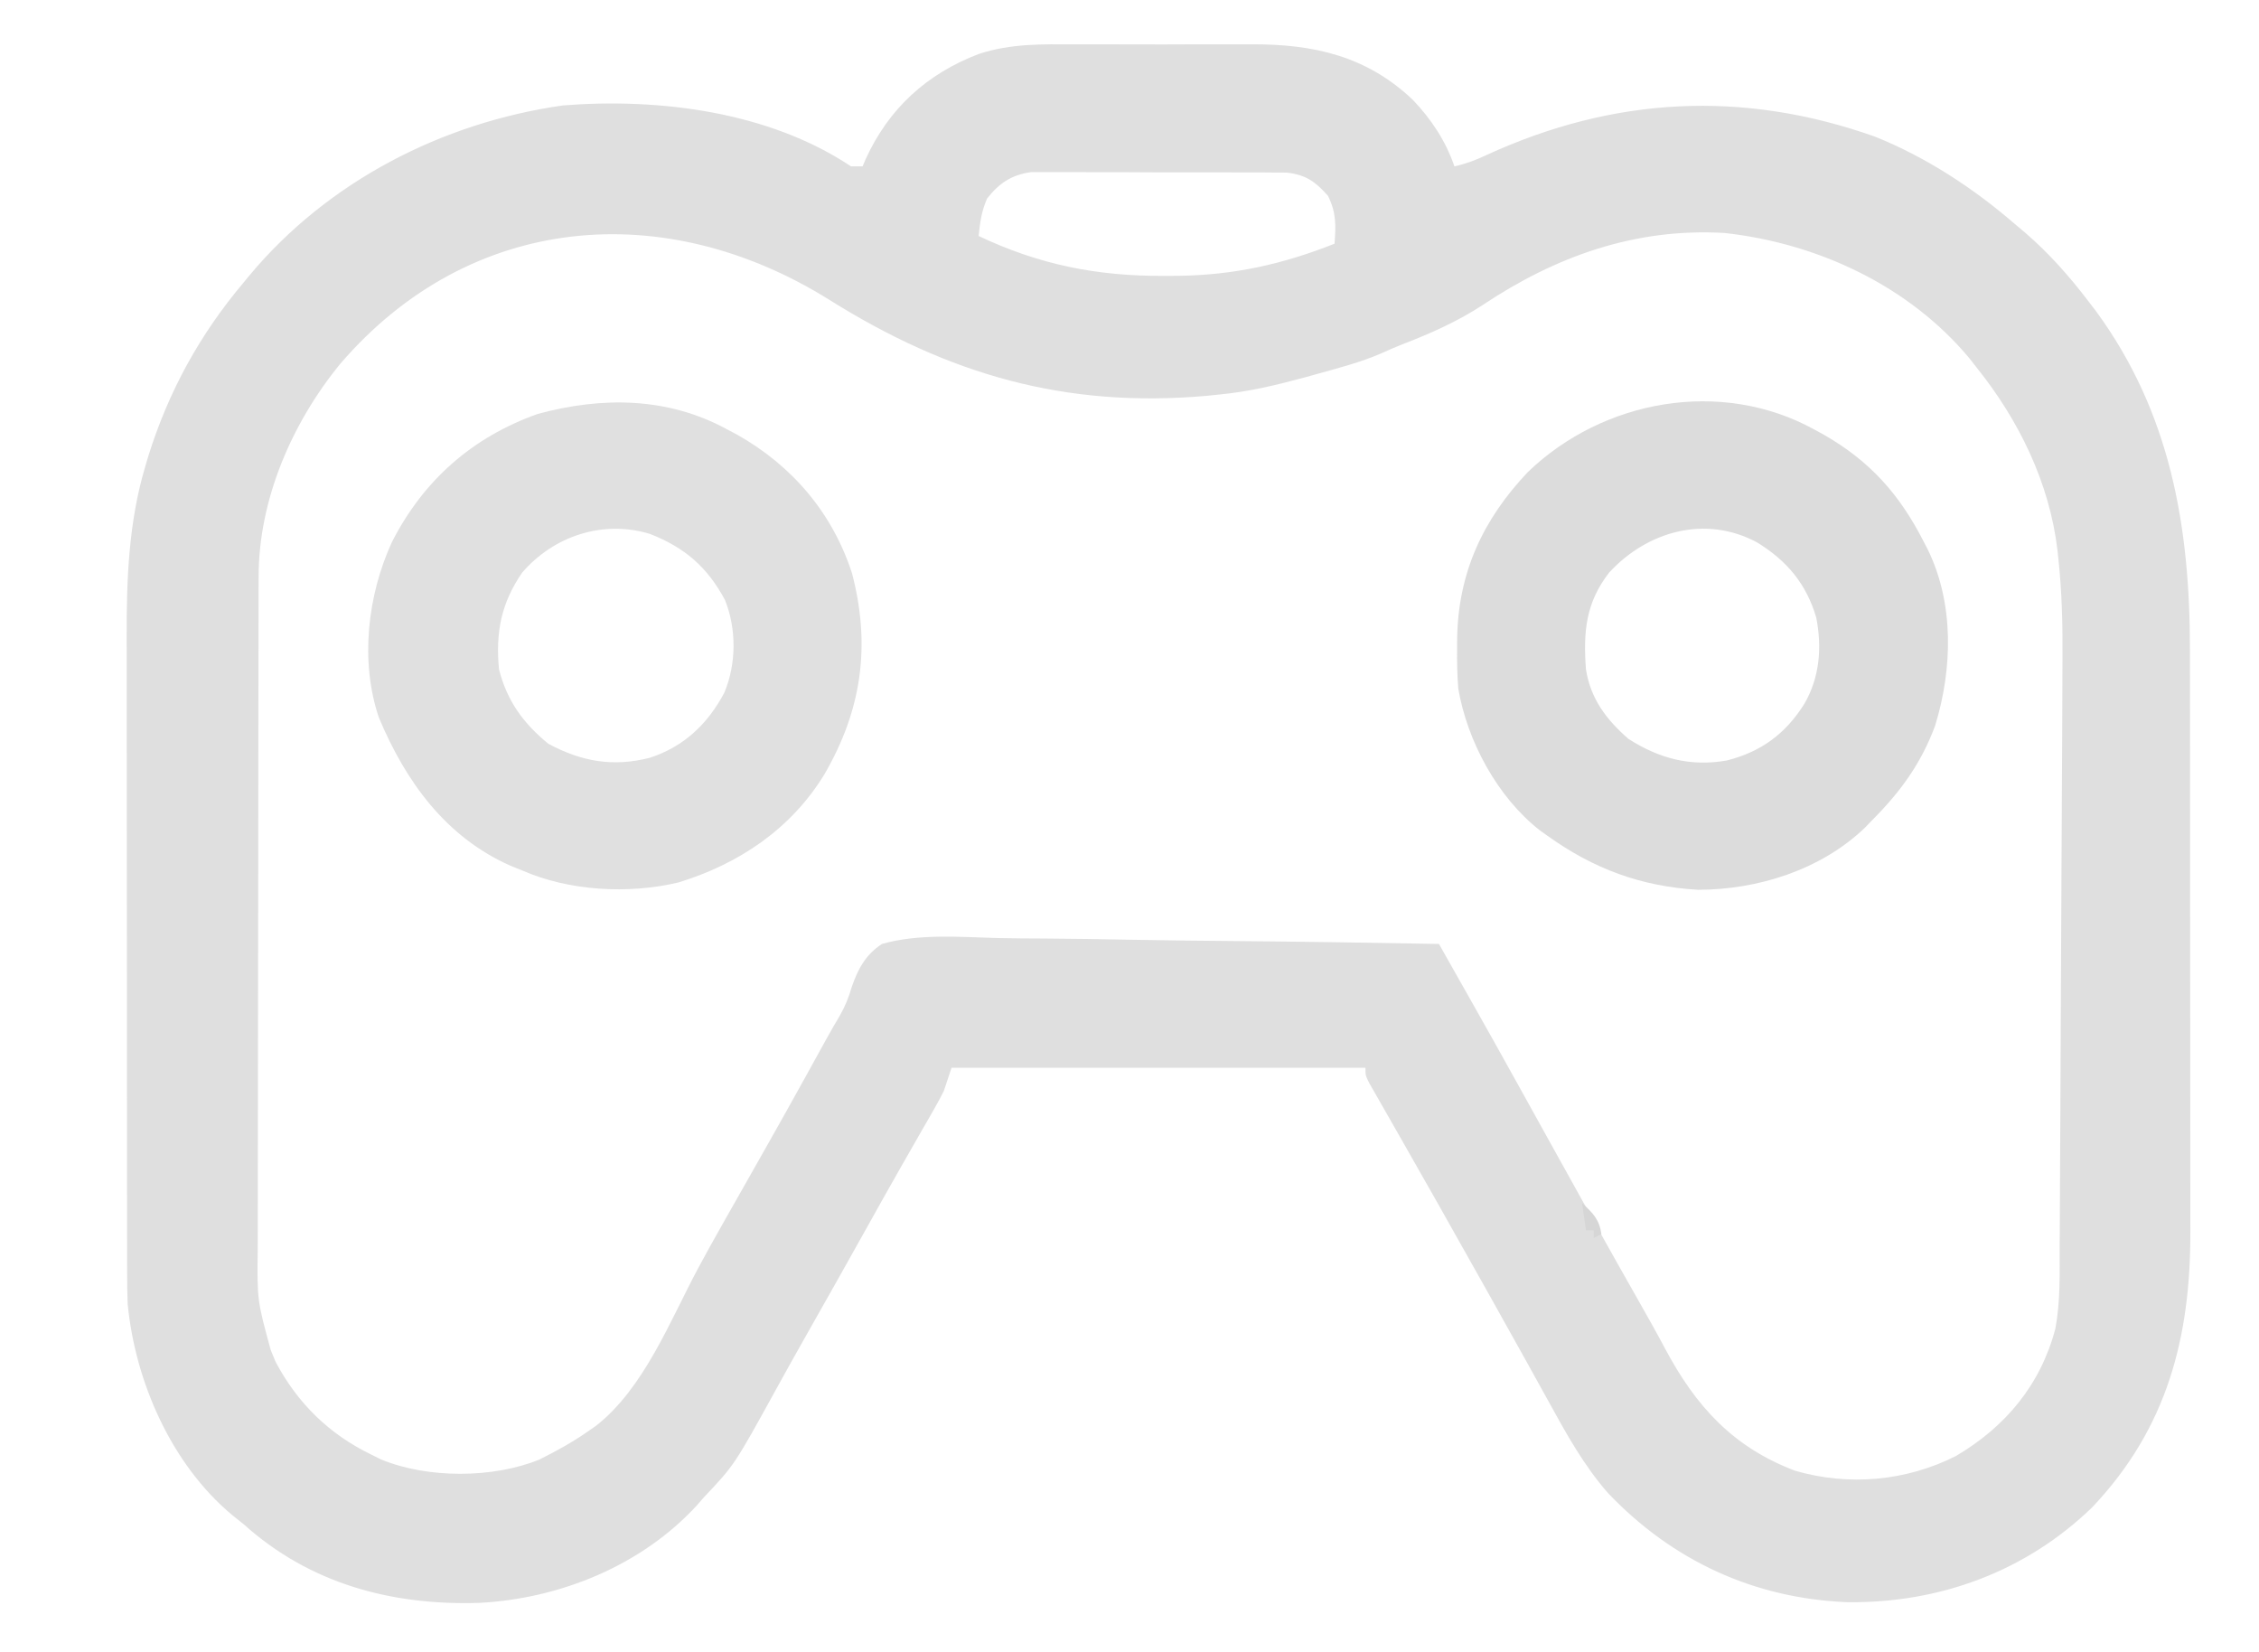 <?xml version="1.0" encoding="UTF-8"?>
<svg version="1.1" xmlns="http://www.w3.org/2000/svg" width="584" height="427">
<path d="M0 0 C1.725 -0.003 3.451 -0.007 5.176 -0.012 C8.773 -0.017 12.37 -0.009 15.967 0.01 C20.546 0.033 25.125 0.019 29.704 -0.005 C33.261 -0.019 36.818 -0.014 40.375 -0.004 C42.062 -0.001 43.749 -0.005 45.436 -0.014 C61.482 -0.084 75.266 2.952 87.281 14.406 C92.043 19.437 95.708 24.953 97.969 31.531 C100.914 30.884 103.457 29.928 106.18 28.641 C139.091 13.519 172.491 11.739 206.664 23.84 C219.975 29.192 232.143 37.163 242.969 46.531 C244.212 47.575 244.212 47.575 245.48 48.641 C251.743 54.049 256.96 59.956 261.969 66.531 C262.575 67.321 263.18 68.112 263.805 68.926 C283.09 95.236 288.125 124.618 288.114 156.562 C288.117 158.354 288.12 160.146 288.124 161.938 C288.133 166.772 288.135 171.607 288.136 176.442 C288.137 179.47 288.139 182.498 288.142 185.526 C288.151 196.111 288.155 206.696 288.154 217.281 C288.153 227.115 288.164 236.948 288.18 246.782 C288.193 255.255 288.198 263.727 288.198 272.2 C288.197 277.247 288.2 282.294 288.211 287.342 C288.221 292.091 288.22 296.84 288.213 301.589 C288.212 303.322 288.215 305.054 288.221 306.787 C288.311 334.25 282.208 357.738 262.844 378.156 C245.637 394.816 223.271 402.98 199.48 402.676 C175.415 401.685 154.373 391.991 137.69 374.49 C131.482 367.425 126.907 359.175 122.406 350.969 C121.177 348.751 119.948 346.534 118.719 344.316 C117.787 342.629 117.787 342.629 116.836 340.907 C113.879 335.562 110.893 330.234 107.906 324.906 C107.038 323.356 107.038 323.356 106.152 321.774 C102.252 314.81 98.335 307.855 94.406 300.906 C93.883 299.98 93.36 299.054 92.821 298.1 C89.982 293.077 87.13 288.06 84.266 283.051 C83.662 281.991 83.058 280.932 82.436 279.84 C81.271 277.796 80.102 275.754 78.929 273.714 C78.41 272.802 77.891 271.889 77.355 270.949 C76.894 270.143 76.432 269.336 75.956 268.505 C74.969 266.531 74.969 266.531 74.969 264.531 C39.659 264.531 4.349 264.531 -32.031 264.531 C-32.691 266.511 -33.351 268.491 -34.031 270.531 C-34.833 272.135 -35.683 273.716 -36.578 275.27 C-37.086 276.159 -37.594 277.048 -38.117 277.965 C-38.666 278.915 -39.215 279.865 -39.781 280.844 C-40.964 282.912 -42.146 284.981 -43.328 287.051 C-43.94 288.119 -44.551 289.187 -45.182 290.288 C-48.164 295.517 -51.097 300.775 -54.031 306.031 C-59.063 315.028 -64.108 324.018 -69.198 332.981 C-71.972 337.868 -74.717 342.768 -77.418 347.695 C-88.183 367.242 -88.183 367.242 -96.031 375.531 C-96.626 376.214 -97.22 376.898 -97.832 377.602 C-112.093 393.176 -133.201 401.742 -154.012 402.848 C-176.706 403.591 -197.893 397.946 -215.031 382.531 C-215.999 381.758 -216.967 380.984 -217.965 380.188 C-233.745 367.052 -243.106 345.6 -245.031 325.531 C-245.12 322.848 -245.171 320.191 -245.165 317.508 C-245.167 316.742 -245.169 315.975 -245.172 315.185 C-245.178 312.638 -245.177 310.091 -245.177 307.543 C-245.18 305.708 -245.183 303.872 -245.187 302.036 C-245.196 297.063 -245.198 292.089 -245.199 287.115 C-245.199 284.001 -245.201 280.886 -245.204 277.772 C-245.213 266.885 -245.217 255.999 -245.217 245.112 C-245.216 235 -245.226 224.888 -245.242 214.776 C-245.255 206.068 -245.261 197.36 -245.26 188.653 C-245.26 183.464 -245.263 178.275 -245.273 173.086 C-245.283 168.197 -245.283 163.307 -245.276 158.418 C-245.275 156.636 -245.277 154.855 -245.283 153.074 C-245.33 138.326 -244.764 123.515 -240.531 109.281 C-240.276 108.414 -240.02 107.547 -239.756 106.654 C-234.509 89.758 -226.411 75.023 -215.031 61.531 C-214.56 60.96 -214.089 60.388 -213.603 59.799 C-193.31 35.427 -163.705 20.202 -132.469 15.781 C-107.567 13.822 -79.247 17.387 -58.031 31.531 C-57.041 31.531 -56.051 31.531 -55.031 31.531 C-54.775 30.925 -54.518 30.32 -54.254 29.695 C-48.244 16.542 -38.436 7.607 -24.954 2.466 C-16.69 -0.238 -8.601 -0.048 0 0 Z M-22.844 39.844 C-24.268 43.066 -24.689 46.039 -25.031 49.531 C-9.446 56.93 5.545 59.926 22.781 59.844 C24.619 59.836 24.619 59.836 26.495 59.829 C40.985 59.642 53.517 56.849 66.969 51.531 C67.346 46.819 67.432 43.458 65.281 39.156 C62.042 35.479 59.572 33.718 54.636 33.144 C53.369 33.138 52.101 33.133 50.795 33.127 C49.741 33.117 49.741 33.117 48.665 33.106 C46.35 33.088 44.037 33.092 41.723 33.098 C40.107 33.093 38.492 33.088 36.877 33.082 C33.495 33.073 30.114 33.075 26.732 33.085 C22.407 33.097 18.082 33.076 13.757 33.047 C10.422 33.029 7.087 33.029 3.753 33.035 C2.158 33.035 0.564 33.029 -1.03 33.017 C-3.264 33.002 -5.495 33.012 -7.728 33.03 C-9.631 33.03 -9.631 33.03 -11.572 33.03 C-16.567 33.754 -19.75 35.896 -22.844 39.844 Z M-190.031 82.531 C-202.606 97.875 -211.195 117.747 -211.172 137.702 C-211.175 138.509 -211.178 139.316 -211.181 140.147 C-211.189 142.841 -211.191 145.535 -211.192 148.229 C-211.197 150.165 -211.202 152.1 -211.207 154.036 C-211.221 159.288 -211.227 164.54 -211.231 169.792 C-211.234 173.076 -211.238 176.36 -211.243 179.643 C-211.257 189.924 -211.266 200.204 -211.27 210.484 C-211.275 222.339 -211.292 234.194 -211.321 246.049 C-211.343 255.222 -211.353 264.394 -211.354 273.566 C-211.355 279.04 -211.361 284.514 -211.379 289.989 C-211.396 295.14 -211.398 300.291 -211.389 305.442 C-211.388 307.328 -211.392 309.214 -211.402 311.1 C-211.566 324.599 -211.566 324.599 -208.031 337.531 C-207.411 339.032 -207.411 339.032 -206.777 340.562 C-201.114 351.247 -192.931 359.263 -182.031 364.531 C-181.199 364.944 -180.366 365.356 -179.508 365.781 C-167.496 370.738 -150.582 370.715 -138.562 365.793 C-134.186 363.612 -130.045 361.332 -126.031 358.531 C-125.344 358.053 -124.657 357.575 -123.949 357.082 C-111.527 347.355 -104.788 329.883 -97.531 316.318 C-95.572 312.678 -93.566 309.067 -91.531 305.469 C-91.181 304.85 -90.832 304.231 -90.471 303.594 C-89.326 301.572 -88.179 299.552 -87.031 297.531 C-84.988 293.928 -82.947 290.324 -80.906 286.719 C-80.363 285.759 -79.819 284.799 -79.259 283.81 C-76.208 278.414 -73.179 273.007 -70.18 267.582 C-69.855 266.994 -69.529 266.407 -69.194 265.802 C-67.624 262.964 -66.058 260.124 -64.496 257.282 C-63.347 255.202 -62.163 253.14 -60.942 251.102 C-59.54 248.659 -58.627 246.36 -57.839 243.661 C-56.216 238.968 -54.256 235.318 -50.031 232.531 C-40.482 229.823 -29.877 230.74 -20.041 231.01 C-16.029 231.104 -12.018 231.113 -8.005 231.131 C-0.418 231.177 7.166 231.3 14.752 231.451 C23.392 231.619 32.033 231.701 40.675 231.776 C58.441 231.933 76.205 232.197 93.969 232.531 C96.052 236.214 98.135 239.898 100.217 243.581 C100.804 244.618 101.39 245.654 101.994 246.722 C106.142 254.058 110.262 261.409 114.344 268.781 C114.96 269.893 115.577 271.004 116.212 272.149 C118.771 276.762 121.328 281.375 123.885 285.988 C131.031 298.879 138.179 311.767 145.47 324.576 C147.838 328.736 150.183 332.9 152.426 337.129 C160.398 352.076 169.958 362.575 186.004 368.688 C199.902 372.728 214.714 371.4 227.594 364.906 C240.445 357.343 249.496 346.487 253.33 331.961 C254.649 324.88 254.427 317.673 254.433 310.494 C254.445 308.689 254.459 306.884 254.473 305.079 C254.509 300.203 254.527 295.326 254.541 290.45 C254.558 285.323 254.59 280.196 254.62 275.068 C254.667 266.453 254.703 257.838 254.732 249.222 C254.765 239.304 254.816 229.386 254.877 219.467 C254.936 209.884 254.982 200.3 255.023 190.717 C255.041 186.659 255.062 182.602 255.087 178.545 C255.115 173.749 255.133 168.953 255.143 164.157 C255.149 162.411 255.157 160.666 255.17 158.921 C255.231 150.18 255.03 141.56 254.094 132.863 C254.018 132.146 253.942 131.43 253.863 130.692 C251.769 113.225 243.887 97.163 232.969 83.531 C232.377 82.775 231.785 82.018 231.176 81.238 C215.538 62.399 191.835 51.379 167.746 48.75 C144.695 47.415 124.122 54.777 105.148 67.457 C98.644 71.7 91.719 74.755 84.488 77.539 C82.611 78.278 80.76 79.085 78.926 79.926 C73.733 82.161 68.282 83.584 62.844 85.094 C61.724 85.405 60.605 85.715 59.452 86.036 C51.97 88.073 44.704 89.815 36.969 90.531 C35.919 90.64 34.87 90.748 33.789 90.859 C-2.67 94.059 -32.843 85.326 -63.662 66.01 C-106.156 39.48 -156.44 43.488 -190.031 82.531 Z " fill="#DFDFDF" transform="translate(278.031,11.469)"/>
<path d="M0 0 C0.797 0.42 1.593 0.84 2.414 1.273 C16.746 9.305 27.224 21.561 32.293 37.277 C37.151 55.984 34.761 72.585 25.106 89.19 C16.515 103.251 3.016 112.336 -12.625 117.105 C-25.516 120.176 -40.886 119.323 -53 114 C-53.998 113.599 -54.995 113.198 -56.023 112.785 C-72.804 105.344 -83.094 91.023 -90.043 74.523 C-94.981 59.919 -92.976 42.849 -86.68 29.121 C-78.569 13.188 -65.905 2.007 -49 -4 C-32.429 -8.491 -15.422 -8.427 0 0 Z M-53 37 C-58.441 44.91 -59.908 52.471 -59 62 C-56.919 70.195 -52.715 75.96 -46.25 81.25 C-37.634 85.889 -29.458 87.297 -20 84.875 C-11.205 82.007 -5.051 76.157 -0.75 68.062 C2.375 60.634 2.432 51.617 -0.562 44.125 C-5.12 35.581 -10.994 30.515 -20 27 C-32.127 23.334 -44.819 27.521 -53 37 Z " fill="#E0E0E0" transform="translate(188,111)"/>
<path d="M0 0 C0.831 0.455 1.663 0.91 2.52 1.379 C14.472 8.242 22.055 16.759 28.312 29 C28.65 29.652 28.988 30.304 29.336 30.976 C36.234 44.997 35.782 61.949 31.254 76.637 C27.616 86.394 22.324 93.651 15 101 C14.385 101.638 13.77 102.276 13.137 102.934 C1.797 113.836 -14.544 118.983 -30 119 C-44.777 118.144 -57.008 113.593 -69 105 C-69.646 104.54 -70.292 104.08 -70.957 103.605 C-81.886 95.045 -89.684 80.575 -92 67 C-92.288 63.578 -92.334 60.183 -92.312 56.75 C-92.307 55.822 -92.301 54.894 -92.295 53.938 C-91.997 37.023 -85.64 23.264 -74 11 C-54.528 -7.714 -24.1 -13.23 0 0 Z M-53 37 C-59.077 44.837 -59.707 52.364 -59 62 C-57.814 69.595 -53.736 75.017 -48 80 C-40.044 85.078 -31.971 87.226 -22.578 85.574 C-13.676 83.321 -7.371 78.656 -2.5 70.875 C1.448 64.01 2.044 56.36 0.539 48.633 C-2.03 39.898 -7.07 33.917 -14.781 29.188 C-28.094 22.062 -43.119 26.278 -53 37 Z " fill="#DCDCDC" transform="translate(469,111)"/>
<path d="M0 0 C2.799 2.528 4.458 4.204 5 8 C4.01 8.495 4.01 8.495 3 9 C3 8.34 3 7.68 3 7 C2.34 7 1.68 7 1 7 C0.67 4.69 0.34 2.38 0 0 Z " fill="#D6D6D6" transform="translate(409,311)"/>
</svg>
